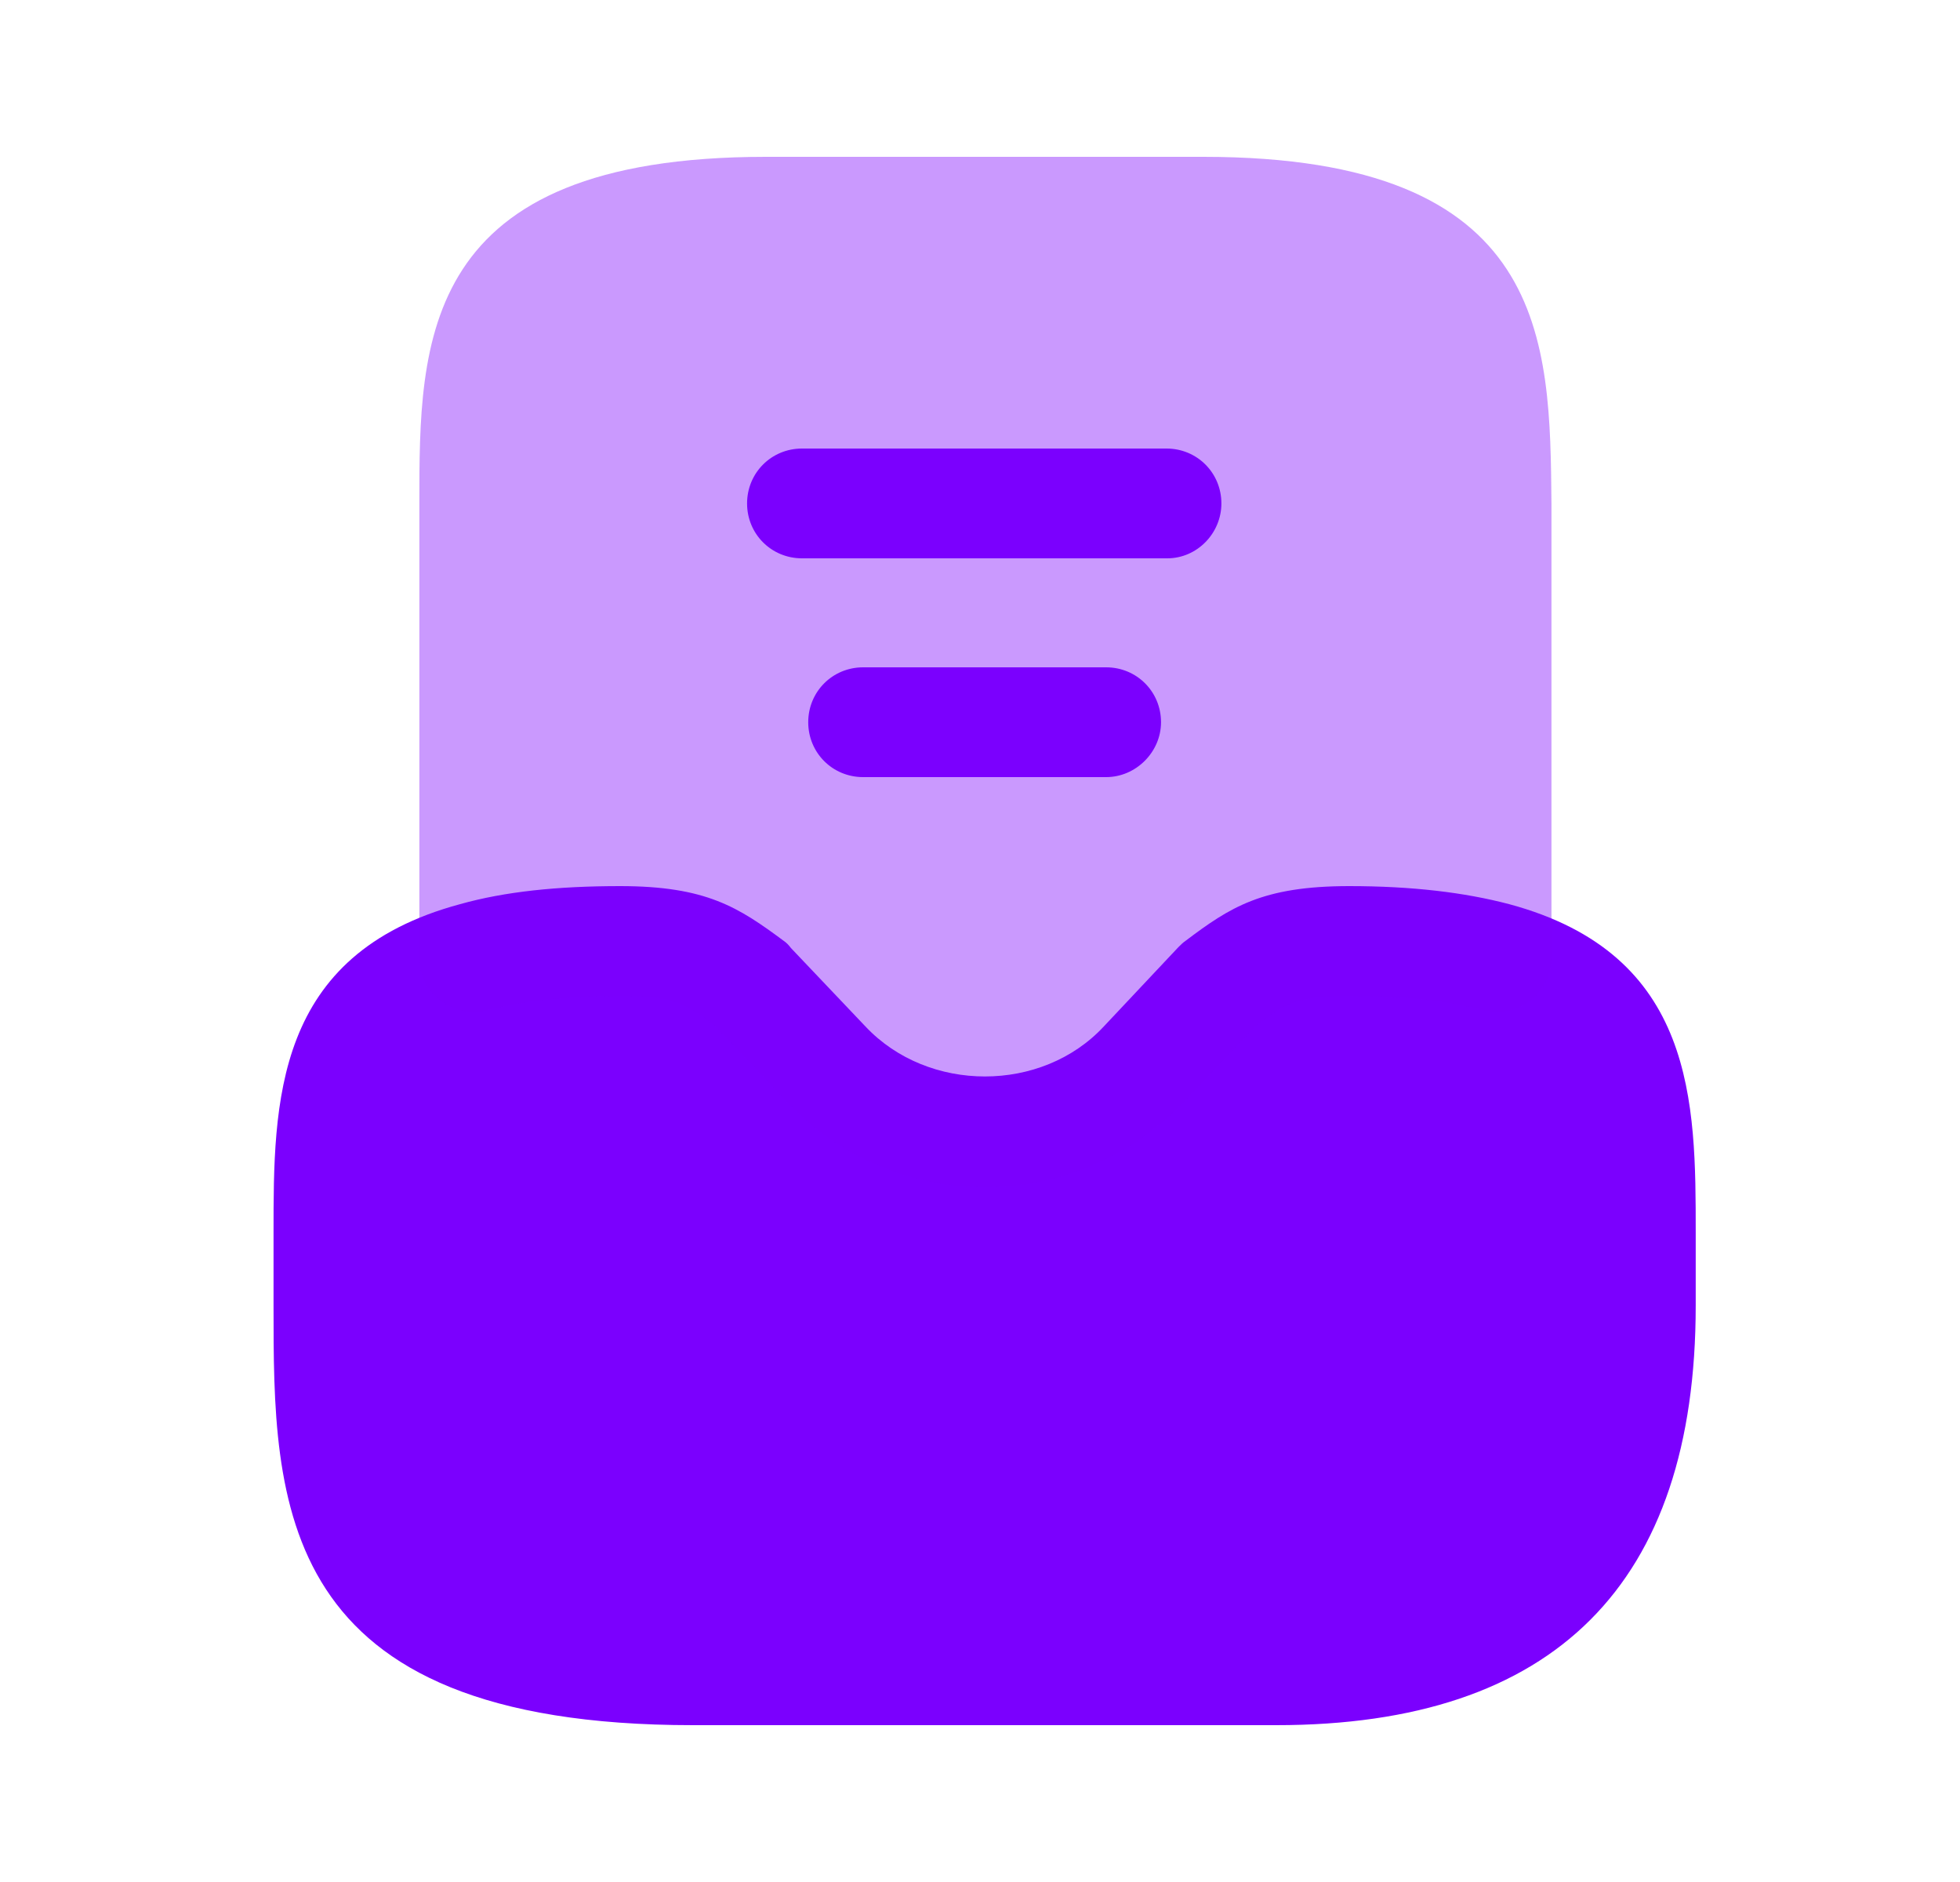 <svg width="25" height="24" viewBox="0 0 25 24" fill="none" xmlns="http://www.w3.org/2000/svg">
<path d="M19.249 11.53C18.679 11.38 18.009 11.3 17.209 11.3C16.099 11.3 15.689 11.57 15.119 12C15.089 12.02 15.059 12.05 15.029 12.08L14.079 13.09C13.289 13.94 11.839 13.94 11.039 13.09L10.089 12.09C10.059 12.05 10.029 12.02 9.999 12C9.419 11.57 9.009 11.3 7.909 11.3C7.109 11.3 6.439 11.37 5.869 11.53C3.489 12.17 3.489 14.06 3.489 15.72V16.65C3.489 19.16 3.489 22 8.839 22H16.279C19.829 22 21.629 20.2 21.629 16.65V15.72C21.629 14.06 21.629 12.17 19.249 11.53Z" fill="#7B00FE"/>
<path opacity="0.4" d="M15.349 2H9.769C5.349 2 5.349 4.35 5.349 6.42V12.21C5.349 12.43 5.449 12.63 5.619 12.76C5.789 12.89 6.019 12.94 6.229 12.88C6.679 12.76 7.239 12.7 7.909 12.7C8.579 12.7 8.719 12.78 9.119 13.08L10.029 14.04C10.679 14.74 11.609 15.14 12.569 15.14C13.529 15.14 14.449 14.74 15.109 14.04L16.019 13.08C16.419 12.78 16.559 12.7 17.229 12.7C17.899 12.7 18.459 12.76 18.909 12.88C19.119 12.94 19.339 12.89 19.519 12.76C19.689 12.63 19.789 12.42 19.789 12.21V6.42C19.769 4.35 19.769 2 15.349 2Z" fill="#7B00FE"/>
<path d="M14.109 9.91H11.009C10.619 9.91 10.309 9.6 10.309 9.21C10.309 8.82 10.619 8.51 11.009 8.51H14.109C14.499 8.51 14.809 8.82 14.809 9.21C14.809 9.59 14.489 9.91 14.109 9.91Z" fill="#7B00FE"/>
<path d="M14.889 7.12H10.229C9.839 7.12 9.529 6.81 9.529 6.42C9.529 6.03 9.839 5.72 10.229 5.72H14.879C15.269 5.72 15.579 6.03 15.579 6.42C15.579 6.8 15.269 7.12 14.889 7.12Z" fill="#7B00FE"/>
</svg>
